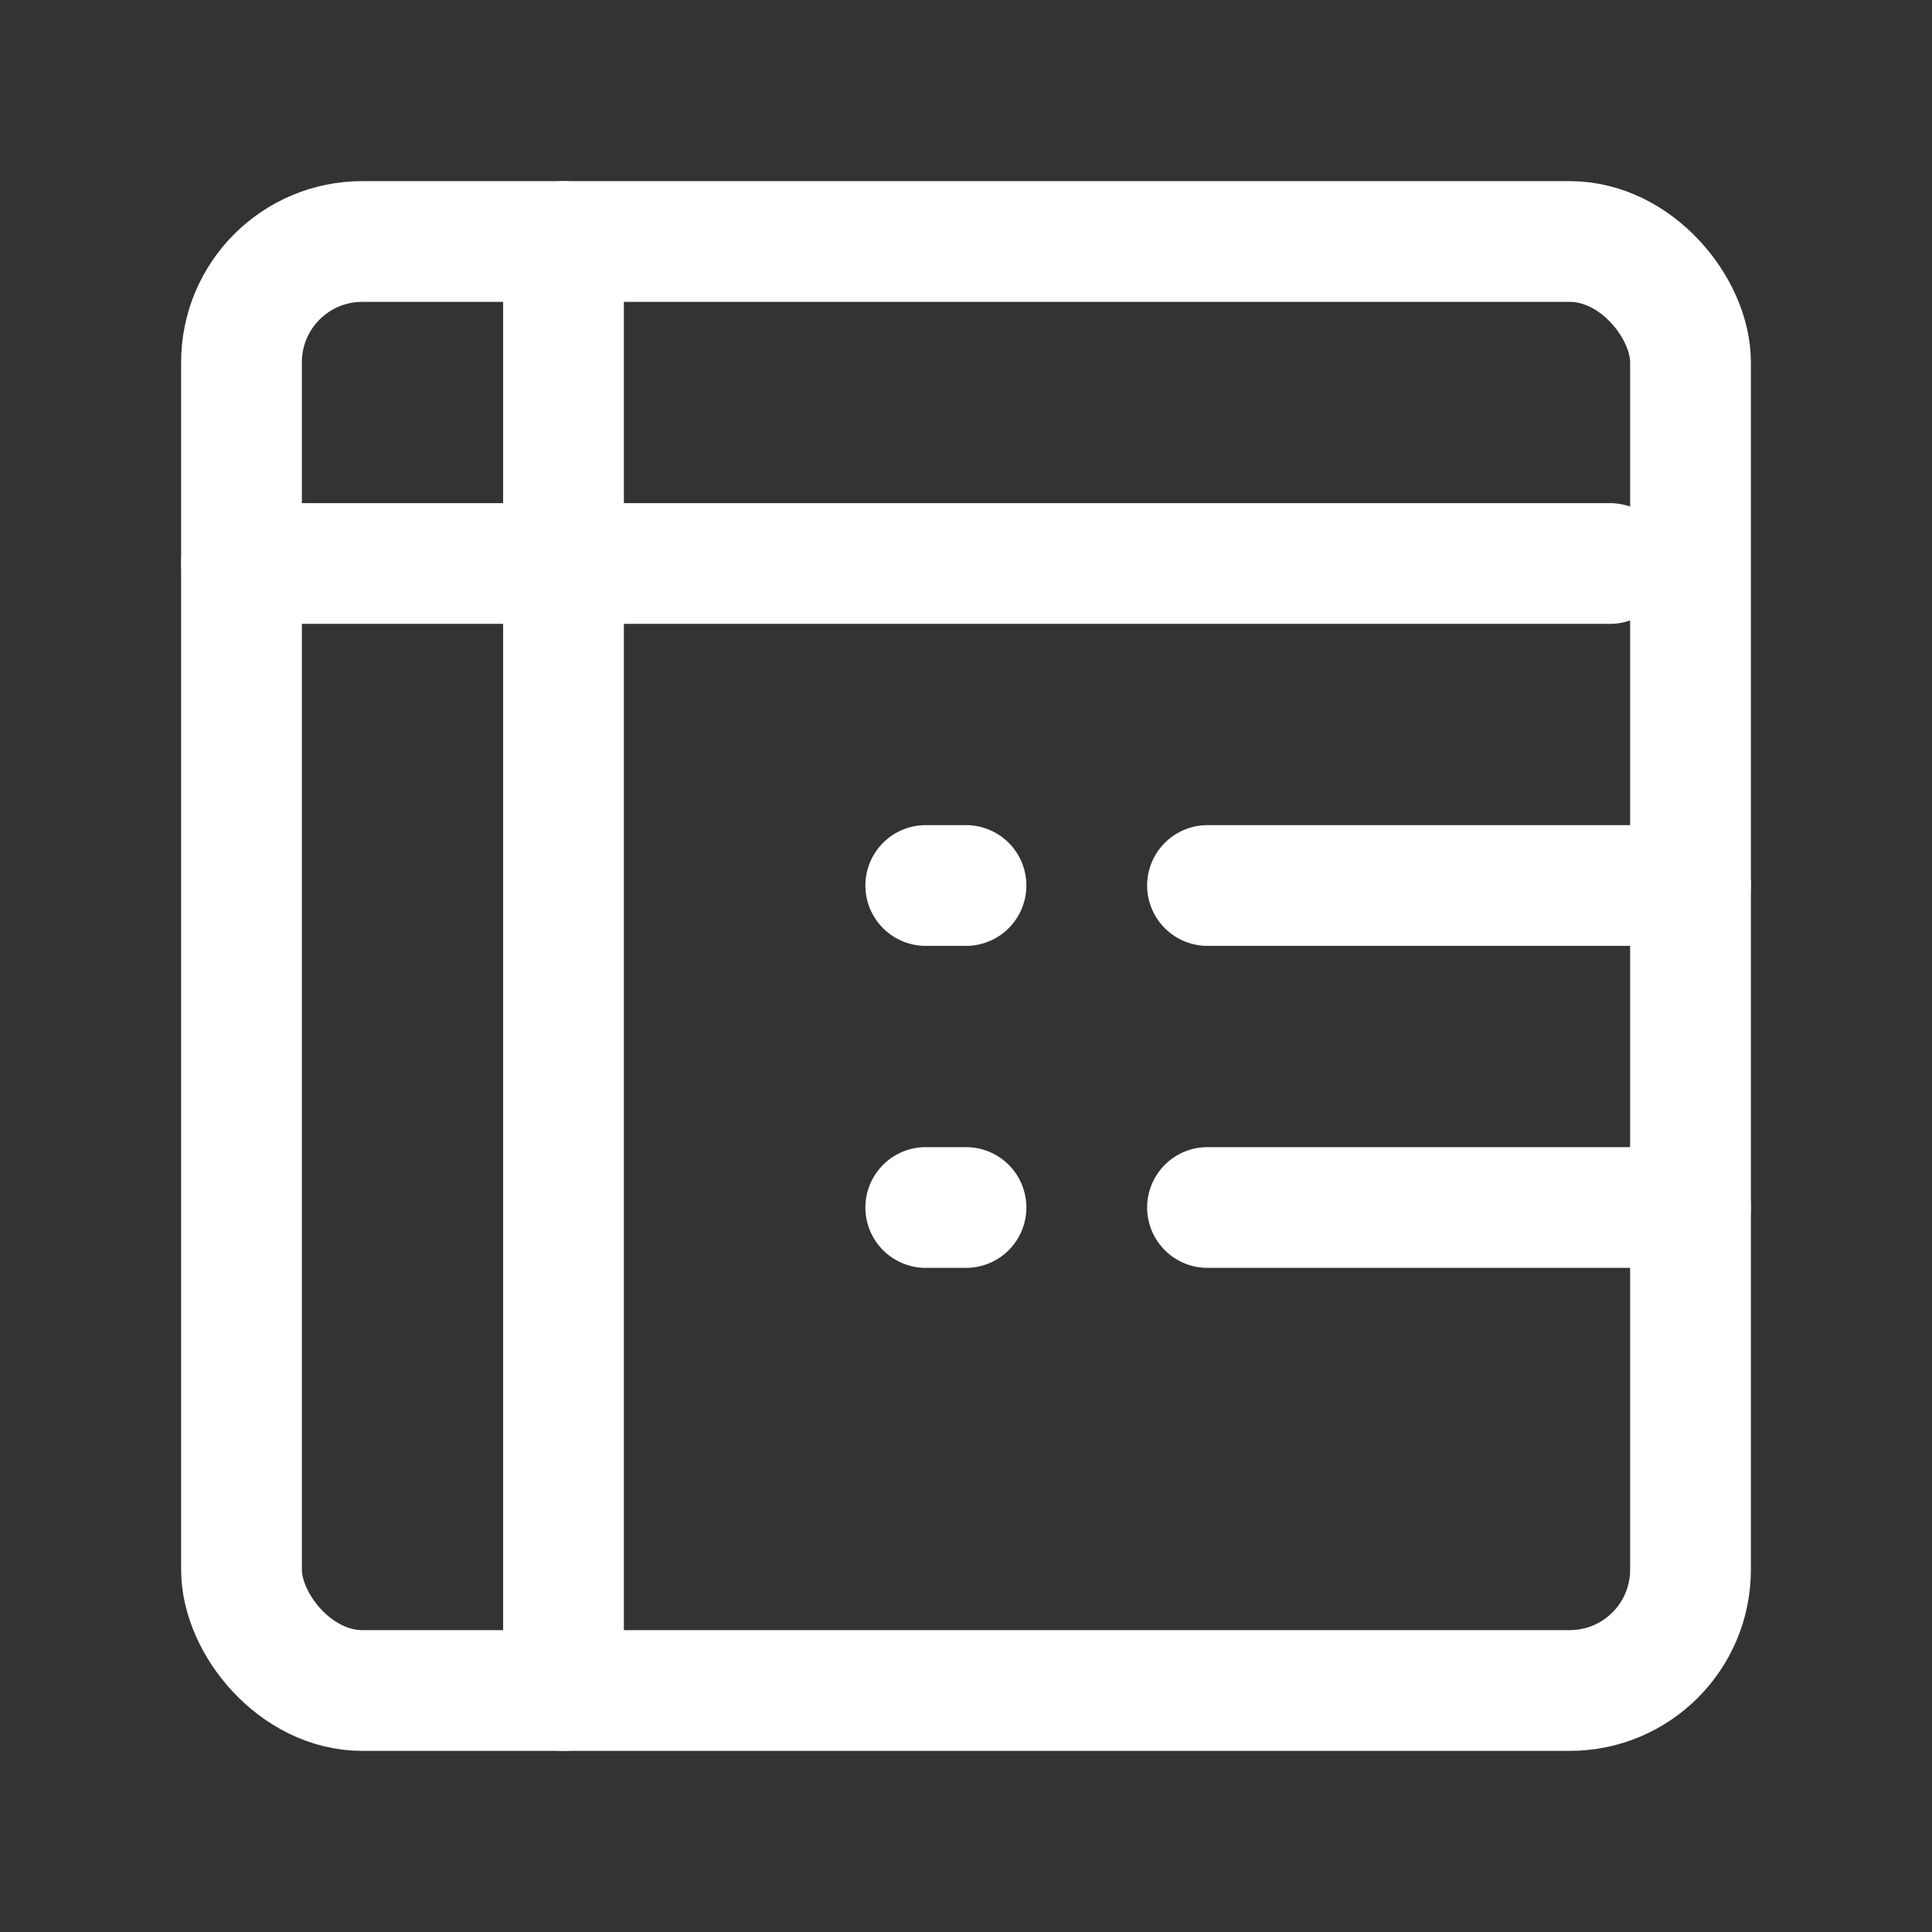 <?xml version="1.0" encoding="UTF-8"?><svg width="32" height="32" viewBox="0 0 48 48" fill="none" xmlns="http://www.w3.org/2000/svg"><rect x="0" y="0" width="48" height="48" fill="#333333" stroke="none"/><rect x="6" y="6" width="36" height="36" rx="3" stroke="#ffffff" stroke-width="3" stroke-linecap="round" stroke-linejoin="round"/><path d="M6 14H40" stroke="#ffffff" stroke-width="3" stroke-linecap="round" stroke-linejoin="round"/><path d="M30 22H42" stroke="#ffffff" stroke-width="3" stroke-linecap="round" stroke-linejoin="round"/><path d="M30 30H42" stroke="#ffffff" stroke-width="3" stroke-linecap="round" stroke-linejoin="round"/><path d="M23 22H24" stroke="#ffffff" stroke-width="3" stroke-linecap="round" stroke-linejoin="round"/><path d="M23 30H24" stroke="#ffffff" stroke-width="3" stroke-linecap="round" stroke-linejoin="round"/><path d="M14 6L14 42" stroke="#ffffff" stroke-width="3" stroke-linecap="round" stroke-linejoin="round"/></svg>